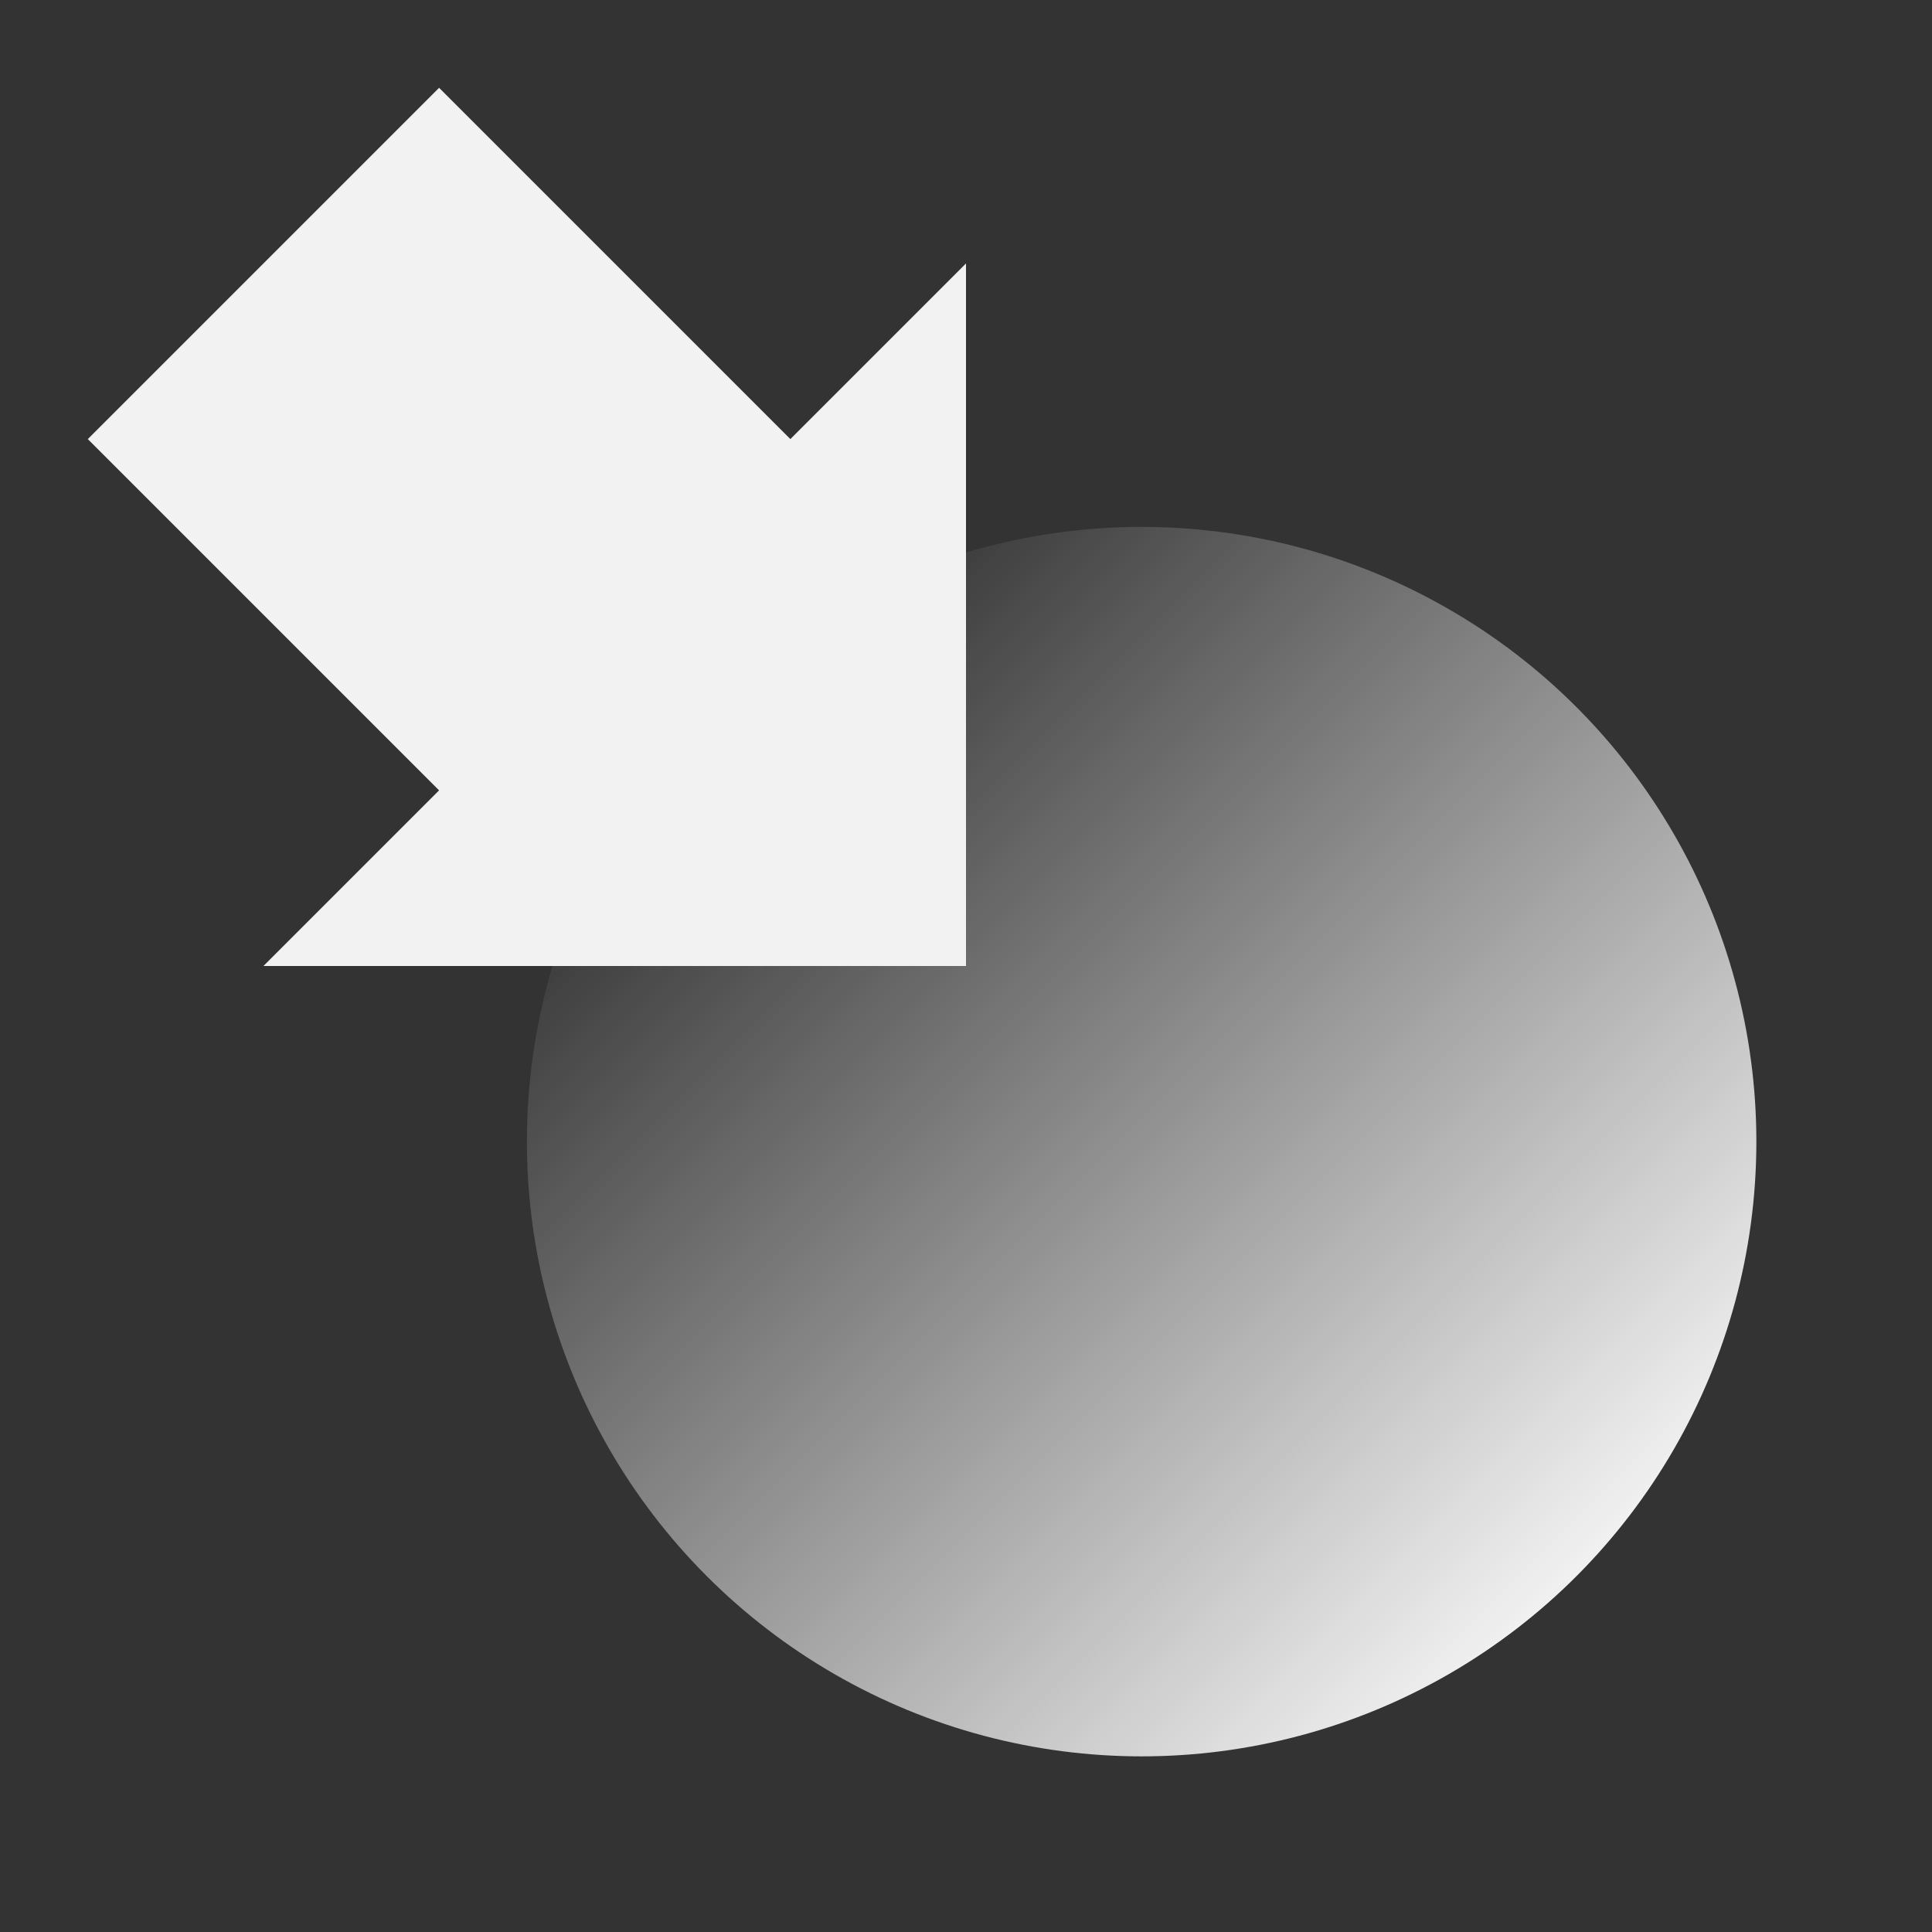 <?xml version="1.0" encoding="UTF-8" standalone="no"?>
<!-- Created with Inkscape (http://www.inkscape.org/) -->

<svg
   xmlns:dc="http://purl.org/dc/elements/1.1/"
   xmlns:cc="http://creativecommons.org/ns#"
   xmlns:rdf="http://www.w3.org/1999/02/22-rdf-syntax-ns#"
   xmlns:svg="http://www.w3.org/2000/svg"
   xmlns="http://www.w3.org/2000/svg"
   xmlns:xlink="http://www.w3.org/1999/xlink"
   xmlns:sodipodi="http://sodipodi.sourceforge.net/DTD/sodipodi-0.dtd"
   xmlns:inkscape="http://www.inkscape.org/namespaces/inkscape"
   width="22"
   height="22"
   viewBox="0 0 22 22"
   id="svg2"
   version="1.1"
   inkscape:version="0.92.1 r15371"
   sodipodi:docname="light_tangentnormal.svg"
   inkscape:export-filename="krita_quickbrush.png"
   inkscape:export-xdpi="90"
   inkscape:export-ydpi="90">
  <rect x="0" y="0" width="22" height="22" fill="#333333" stroke="none"/>
  <defs
     id="defs4">
    <linearGradient
       inkscape:collect="always"
       id="linearGradient832">
      <stop
         style="stop-color:#f2f2f2;stop-opacity:1"
         offset="0"
         id="stop828" />
      <stop
         style="stop-color:#f2f2f2;stop-opacity:0"
         offset="1"
         id="stop830" />
    </linearGradient>
    <linearGradient
       inkscape:collect="always"
       xlink:href="#linearGradient832"
       id="linearGradient834"
       x1="18"
       y1="28"
       x2="8"
       y2="18"
       gradientUnits="userSpaceOnUse" />
  </defs>
  <sodipodi:namedview
     id="base"
     pagecolor="#ffffff"
     bordercolor="#666666"
     borderopacity="1.0"
     inkscape:pageopacity="0"
     inkscape:pageshadow="2"
     inkscape:zoom="27.4375"
     inkscape:cx="13.489187"
     inkscape:cy="7.5029837"
     inkscape:document-units="px"
     inkscape:current-layer="g4152"
     showgrid="true"
     units="px"
     inkscape:showpageshadow="false"
     showborder="true"
     inkscape:window-width="1884"
     inkscape:window-height="1051"
     inkscape:window-x="0"
     inkscape:window-y="0"
     inkscape:window-maximized="1"
     objecttolerance="10"
     guidetolerance="10"
     inkscape:snap-perpendicular="true"
     inkscape:snap-tangential="true"
     inkscape:snap-path-clip="true"
     inkscape:snap-path-mask="true"
     gridtolerance="10"
     showguides="false">
    <inkscape:grid
       type="xygrid"
       id="grid3336"
       dotted="false"
       empspacing="1"
       snapvisiblegridlinesonly="false"
       enabled="true"
       visible="true"
       empcolor="#aaaaff"
       empopacity="0.251"
       color="#7878ff"
       opacity="0.125"
       spacingx="1"
       spacingy="1" />
  </sodipodi:namedview>
  <g
     style="display:inline"
     inkscape:label="Layer 3 copy"
     id="g4152"
     inkscape:groupmode="layer"
     transform="translate(0,-10)">
    <g
       transform="translate(0,6)"
       id="g4160"
       style="display:inline" />
    <circle
       style="opacity:1;fill:url(#linearGradient834);fill-opacity:1;stroke:none;stroke-width:0;stroke-linecap:butt;stroke-linejoin:round;stroke-miterlimit:4;stroke-dasharray:none;stroke-opacity:1"
       id="path823"
       cx="13"
       cy="23"
       r="7" />
    <path
       style="fill:#f2f2f2;fill-opacity:1;stroke:none;stroke-width:1px;stroke-linecap:butt;stroke-linejoin:miter;stroke-opacity:1"
       d="m 5,11 -4,4 4,4 -2,2 h 8 v -8 l -2,2 z"
       id="path815"
       inkscape:connector-curvature="0"
       sodipodi:nodetypes="cccccccc" />
  </g>
</svg>
